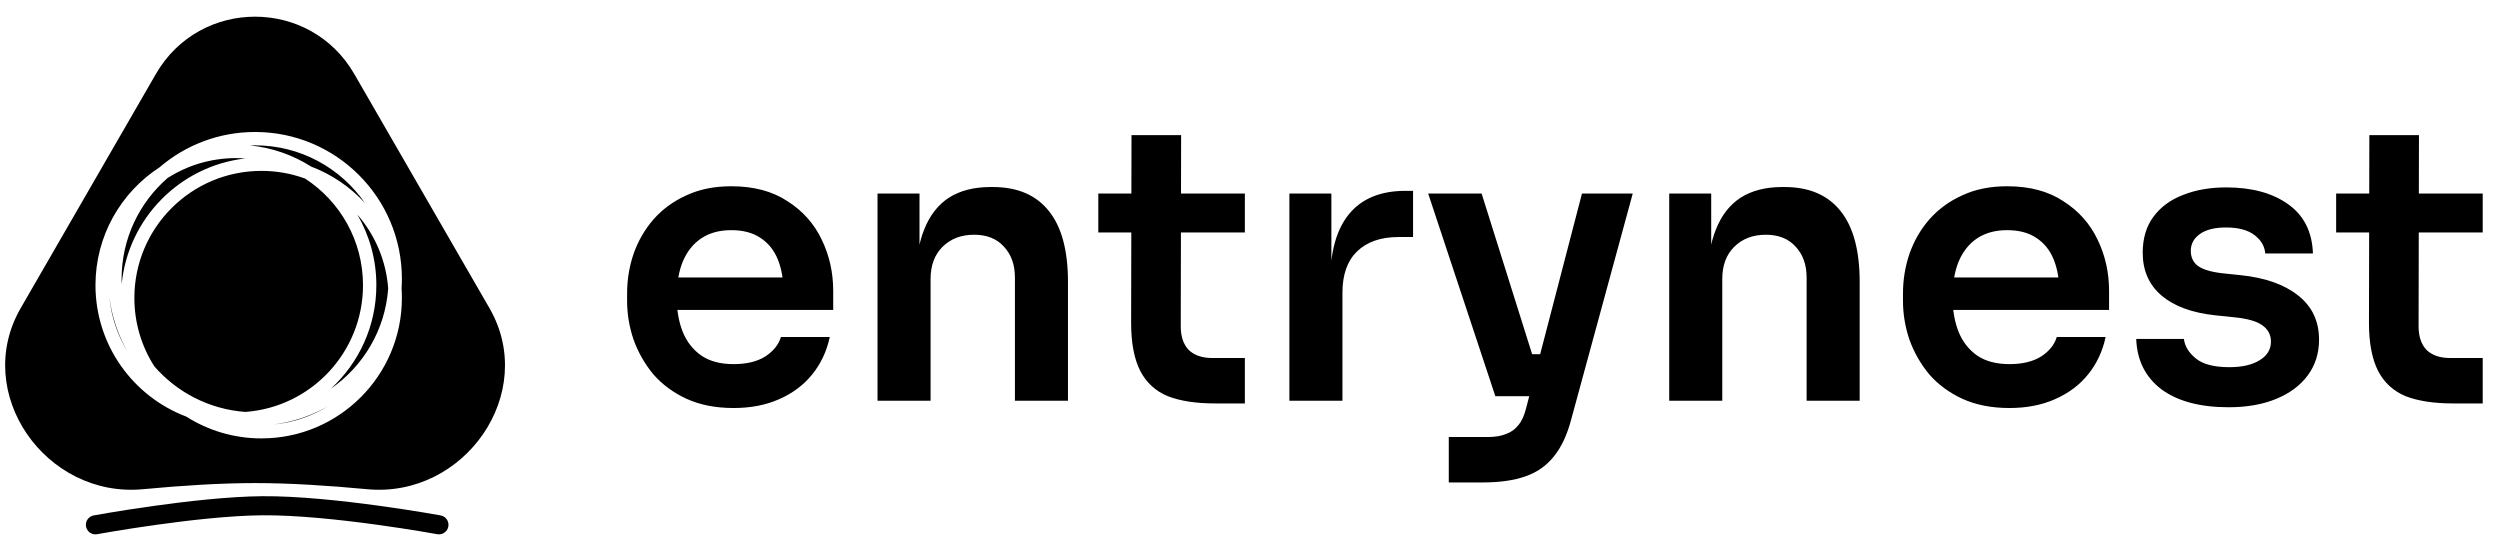 <svg width="131" height="29" viewBox="0 0 131 29" fill="none" xmlns="http://www.w3.org/2000/svg">
<path fill-rule="evenodd" clip-rule="evenodd" d="M18.562 3.874C16.253 -0.126 10.479 -0.126 8.17 3.874L1.085 16.145C-1.482 20.592 2.386 26.117 7.498 25.634C9.544 25.441 11.573 25.313 13.366 25.313C15.159 25.313 17.188 25.441 19.234 25.634C24.345 26.117 28.214 20.592 25.647 16.145L18.562 3.874ZM12.858 21.585C16.304 21.331 19.021 18.455 19.021 14.944C19.021 12.603 17.813 10.544 15.987 9.357C15.274 9.096 14.504 8.954 13.7 8.954C10.023 8.954 7.041 11.935 7.041 15.613C7.041 16.933 7.425 18.163 8.088 19.198C9.266 20.552 10.957 21.448 12.858 21.585ZM6.377 14.882C6.717 11.441 9.426 8.696 12.851 8.303C12.689 8.291 12.526 8.285 12.362 8.285C11.042 8.285 9.812 8.669 8.777 9.332C7.304 10.614 6.372 12.503 6.372 14.609C6.372 14.701 6.374 14.791 6.377 14.882ZM8.357 8.77C9.703 7.614 11.453 6.916 13.366 6.916C17.614 6.916 21.059 10.36 21.059 14.609C21.059 14.779 21.053 14.947 21.043 15.114C21.054 15.279 21.059 15.445 21.059 15.613C21.059 19.677 17.765 22.972 13.7 22.972C12.251 22.972 10.9 22.553 9.761 21.83C6.981 20.779 5.003 18.093 5.003 14.944C5.003 12.357 6.338 10.082 8.357 8.77ZM13.095 7.621C13.185 7.618 13.275 7.616 13.366 7.616C15.753 7.616 17.86 8.812 19.122 10.637C18.351 9.798 17.387 9.137 16.301 8.727C15.357 8.127 14.266 7.737 13.095 7.621ZM20.341 15.115C20.232 13.637 19.64 12.293 18.723 11.241C19.357 12.328 19.721 13.594 19.721 14.944C19.721 17.09 18.803 19.021 17.338 20.366C19.033 19.194 20.185 17.292 20.341 15.115ZM14.339 22.242C15.358 22.113 16.315 21.785 17.169 21.298C16.33 21.811 15.369 22.144 14.339 22.242ZM6.67 18.401C6.163 17.568 5.834 16.615 5.735 15.595C5.864 16.605 6.189 17.553 6.67 18.401Z" fill="black"/>
<path d="M5 27.5C5 27.5 10.305 26.529 13.743 26.501C17.38 26.47 23 27.5 23 27.5" stroke="black" stroke-linecap="round"/>
<path d="M38.44 21.38C37.507 21.38 36.687 21.22 35.98 20.9C35.287 20.58 34.707 20.153 34.24 19.62C33.787 19.073 33.44 18.467 33.2 17.8C32.973 17.133 32.86 16.453 32.86 15.76V15.38C32.86 14.66 32.973 13.967 33.2 13.3C33.44 12.62 33.787 12.02 34.24 11.5C34.707 10.967 35.28 10.547 35.96 10.24C36.64 9.92 37.427 9.76 38.32 9.76C39.493 9.76 40.473 10.02 41.26 10.54C42.06 11.047 42.66 11.72 43.06 12.56C43.46 13.387 43.66 14.28 43.66 15.24V16.24H34.04V14.54H41.92L41.06 15.38C41.06 14.687 40.96 14.093 40.76 13.6C40.56 13.107 40.253 12.727 39.84 12.46C39.44 12.193 38.933 12.06 38.32 12.06C37.707 12.06 37.187 12.2 36.76 12.48C36.333 12.76 36.007 13.167 35.78 13.7C35.567 14.22 35.46 14.847 35.46 15.58C35.46 16.26 35.567 16.867 35.78 17.4C35.993 17.92 36.32 18.333 36.76 18.64C37.2 18.933 37.76 19.08 38.44 19.08C39.12 19.08 39.673 18.947 40.1 18.68C40.527 18.4 40.8 18.06 40.92 17.66H43.48C43.32 18.407 43.013 19.06 42.56 19.62C42.107 20.18 41.527 20.613 40.82 20.92C40.127 21.227 39.333 21.38 38.44 21.38ZM45.982 21V10.14H48.182V14.8H47.982C47.982 13.693 48.129 12.773 48.422 12.04C48.716 11.293 49.149 10.733 49.722 10.36C50.309 9.987 51.036 9.8 51.902 9.8H52.022C53.316 9.8 54.296 10.22 54.962 11.06C55.629 11.887 55.962 13.127 55.962 14.78V21H53.182V14.54C53.182 13.873 52.989 13.333 52.602 12.92C52.229 12.507 51.709 12.3 51.042 12.3C50.362 12.3 49.809 12.513 49.382 12.94C48.969 13.353 48.762 13.913 48.762 14.62V21H45.982ZM63.671 21.14C62.671 21.14 61.844 21.013 61.191 20.76C60.551 20.493 60.071 20.053 59.751 19.44C59.431 18.813 59.271 17.973 59.271 16.92L59.291 7.08H61.891L61.871 17.1C61.871 17.633 62.011 18.047 62.291 18.34C62.584 18.62 62.998 18.76 63.531 18.76H65.231V21.14H63.671ZM57.551 12.18V10.14H65.231V12.18H57.551ZM67.564 21V10.14H69.764V14.74H69.704C69.704 13.18 70.038 12 70.704 11.2C71.371 10.4 72.351 10 73.644 10H74.044V12.42H73.284C72.351 12.42 71.624 12.673 71.104 13.18C70.598 13.673 70.344 14.393 70.344 15.34V21H67.564ZM75.916 25.28V22.9H77.956C78.343 22.9 78.663 22.847 78.916 22.74C79.183 22.647 79.403 22.487 79.576 22.26C79.75 22.047 79.883 21.747 79.976 21.36L82.896 10.14H85.556L82.336 21.96C82.123 22.773 81.823 23.42 81.436 23.9C81.05 24.393 80.55 24.747 79.936 24.96C79.336 25.173 78.59 25.28 77.696 25.28H75.916ZM79.296 20.76V18.56H81.616V20.76H79.296ZM78.356 20.76L74.836 10.14H77.636L80.976 20.76H78.356ZM87.467 21V10.14H89.667V14.8H89.467C89.467 13.693 89.613 12.773 89.907 12.04C90.2 11.293 90.633 10.733 91.207 10.36C91.793 9.987 92.52 9.8 93.387 9.8H93.507C94.8 9.8 95.78 10.22 96.447 11.06C97.113 11.887 97.447 13.127 97.447 14.78V21H94.667V14.54C94.667 13.873 94.473 13.333 94.087 12.92C93.713 12.507 93.193 12.3 92.527 12.3C91.847 12.3 91.293 12.513 90.867 12.94C90.453 13.353 90.247 13.913 90.247 14.62V21H87.467ZM105.295 21.38C104.362 21.38 103.542 21.22 102.835 20.9C102.142 20.58 101.562 20.153 101.095 19.62C100.642 19.073 100.295 18.467 100.055 17.8C99.829 17.133 99.716 16.453 99.716 15.76V15.38C99.716 14.66 99.829 13.967 100.055 13.3C100.295 12.62 100.642 12.02 101.095 11.5C101.562 10.967 102.135 10.547 102.815 10.24C103.495 9.92 104.282 9.76 105.175 9.76C106.349 9.76 107.329 10.02 108.115 10.54C108.915 11.047 109.515 11.72 109.915 12.56C110.315 13.387 110.515 14.28 110.515 15.24V16.24H100.895V14.54H108.775L107.915 15.38C107.915 14.687 107.815 14.093 107.615 13.6C107.415 13.107 107.109 12.727 106.695 12.46C106.295 12.193 105.789 12.06 105.175 12.06C104.562 12.06 104.042 12.2 103.615 12.48C103.189 12.76 102.862 13.167 102.635 13.7C102.422 14.22 102.315 14.847 102.315 15.58C102.315 16.26 102.422 16.867 102.635 17.4C102.849 17.92 103.175 18.333 103.615 18.64C104.055 18.933 104.615 19.08 105.295 19.08C105.975 19.08 106.529 18.947 106.955 18.68C107.382 18.4 107.655 18.06 107.775 17.66H110.335C110.175 18.407 109.869 19.06 109.415 19.62C108.962 20.18 108.382 20.613 107.675 20.92C106.982 21.227 106.189 21.38 105.295 21.38ZM116.778 21.34C115.284 21.34 114.111 21.027 113.258 20.4C112.418 19.76 111.978 18.88 111.938 17.76H114.438C114.478 18.133 114.684 18.473 115.058 18.78C115.431 19.087 116.018 19.24 116.818 19.24C117.484 19.24 118.011 19.12 118.398 18.88C118.798 18.64 118.998 18.313 118.998 17.9C118.998 17.54 118.844 17.253 118.538 17.04C118.244 16.827 117.738 16.687 117.018 16.62L116.058 16.52C114.844 16.387 113.911 16.04 113.258 15.48C112.604 14.92 112.278 14.173 112.278 13.24C112.278 12.493 112.464 11.867 112.838 11.36C113.211 10.853 113.724 10.473 114.378 10.22C115.044 9.953 115.804 9.82 116.658 9.82C117.991 9.82 119.071 10.113 119.898 10.7C120.724 11.287 121.158 12.147 121.198 13.28H118.698C118.671 12.907 118.484 12.587 118.138 12.32C117.791 12.053 117.291 11.92 116.638 11.92C116.051 11.92 115.598 12.033 115.278 12.26C114.958 12.487 114.798 12.78 114.798 13.14C114.798 13.487 114.924 13.753 115.178 13.94C115.444 14.127 115.871 14.253 116.458 14.32L117.418 14.42C118.698 14.553 119.698 14.907 120.418 15.48C121.151 16.053 121.518 16.827 121.518 17.8C121.518 18.52 121.318 19.147 120.918 19.68C120.531 20.2 119.984 20.607 119.278 20.9C118.571 21.193 117.738 21.34 116.778 21.34ZM128.534 21.14C127.534 21.14 126.708 21.013 126.054 20.76C125.414 20.493 124.934 20.053 124.614 19.44C124.294 18.813 124.134 17.973 124.134 16.92L124.154 7.08H126.754L126.734 17.1C126.734 17.633 126.874 18.047 127.154 18.34C127.448 18.62 127.861 18.76 128.394 18.76H130.094V21.14H128.534ZM122.414 12.18V10.14H130.094V12.18H122.414Z" fill="black"/>
</svg>
